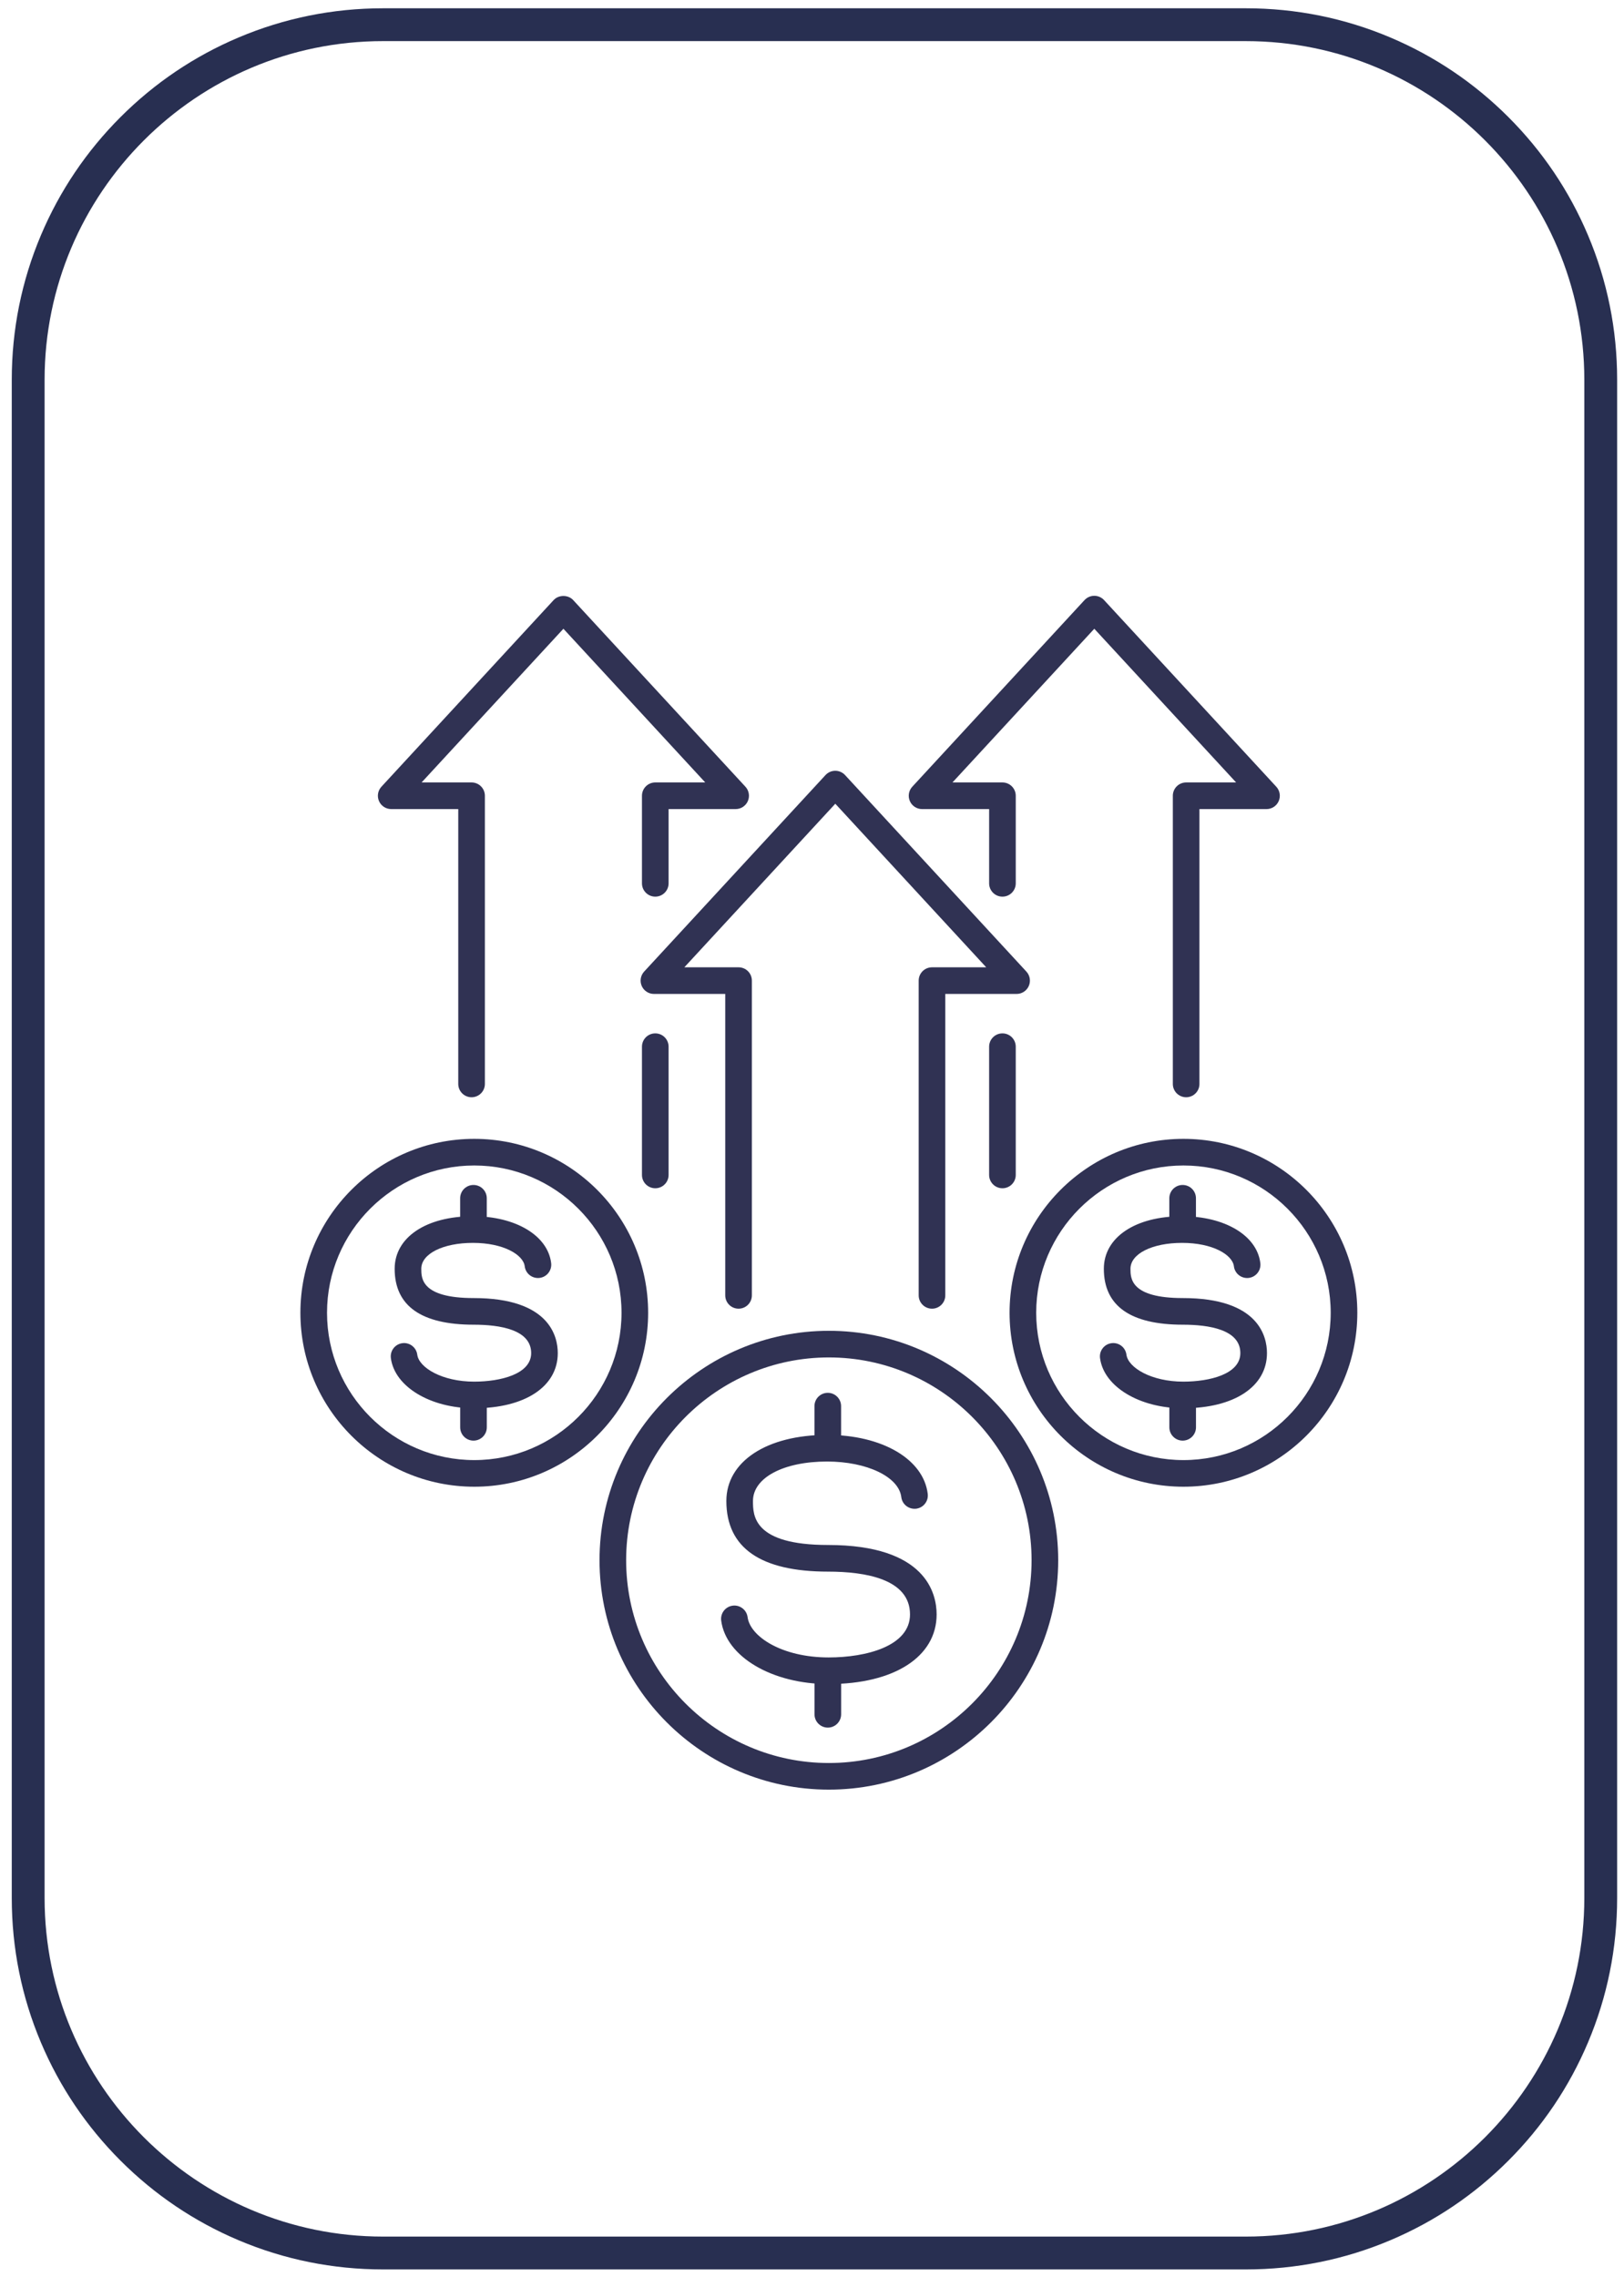 <?xml version="1.0" encoding="utf-8"?>
<!-- Generator: Adobe Illustrator 27.2.0, SVG Export Plug-In . SVG Version: 6.00 Build 0)  -->
<svg version="1.1" id="Ñëîé_1" xmlns="http://www.w3.org/2000/svg" xmlns:xlink="http://www.w3.org/1999/xlink" x="0px" y="0px"
	 viewBox="0 0 1979.64 2774.71" style="enable-background:new 0 0 1979.64 2774.71;" xml:space="preserve">
<style type="text/css">
	.st0{fill:#303253;}
	.st1{fill:#282F51;}
</style>
<g>
	<g>
		<g>
			<path class="st0" d="M1136.1,1594.71c-8.96,0-16.23-7.27-16.23-16.23v-383.53c0-8.96,7.26-16.23,16.23-16.23h66.09L1018.22,979.4
				l-184.01,199.32h66.09c8.96,0,16.23,7.26,16.23,16.23v383.53c0,8.96-7.26,16.23-16.23,16.23c-8.96,0-16.23-7.27-16.23-16.23
				v-367.3h-86.93c-6.44,0-12.28-3.81-14.87-9.72c-2.59-5.91-1.43-12.78,2.94-17.52l221.07-239.47c3.07-3.33,7.4-5.22,11.92-5.22
				l0,0c4.53,0,8.85,1.89,11.92,5.22l221.04,239.47c4.37,4.74,5.53,11.61,2.94,17.52c-2.58,5.91-8.42,9.72-14.86,9.72h-86.93v367.3
				C1152.33,1587.44,1145.06,1594.71,1136.1,1594.71z"/>
		</g>
		<g>
			<g>
				<path class="st0" d="M1221.96,1447.97c-8.96,0-16.23-7.26-16.23-16.23v-156.28c0-8.96,7.26-16.23,16.23-16.23
					s16.23,7.26,16.23,16.23v156.28C1238.19,1440.71,1230.92,1447.97,1221.96,1447.97z"/>
			</g>
			<g>
				<path class="st0" d="M1445.9,1337.07c-8.96,0-16.23-7.26-16.23-16.23V969.69c0-8.96,7.26-16.23,16.23-16.23h60.91
					l-172.87-187.28l-172.89,187.28h60.91c8.96,0,16.23,7.26,16.23,16.23v106.71c0,8.96-7.26,16.23-16.23,16.23
					s-16.23-7.26-16.23-16.23v-90.48h-81.75c-6.44,0-12.28-3.81-14.87-9.72c-2.59-5.91-1.43-12.78,2.94-17.52l209.96-227.43
					c3.07-3.33,7.4-5.22,11.92-5.22l0,0c4.53,0,8.85,1.89,11.92,5.22l209.93,227.43c4.37,4.74,5.53,11.61,2.94,17.52
					s-8.42,9.72-14.87,9.72h-81.75v334.93C1462.12,1329.81,1454.86,1337.07,1445.9,1337.07z"/>
			</g>
		</g>
		<g>
			<g>
				<path class="st0" d="M798.78,1447.97c-8.96,0-16.23-7.26-16.23-16.23v-156.28c0-8.96,7.26-16.23,16.23-16.23
					c8.96,0,16.23,7.26,16.23,16.23v156.28C815.01,1440.71,807.75,1447.97,798.78,1447.97z"/>
			</g>
			<g>
				<path class="st0" d="M574.84,1337.07c-8.96,0-16.23-7.26-16.23-16.23V985.91h-81.74c-6.44,0-12.28-3.81-14.87-9.72
					s-1.43-12.78,2.94-17.52l209.93-227.43c6.14-6.66,17.71-6.66,23.85,0l209.95,227.43c4.37,4.74,5.53,11.61,2.94,17.52
					c-2.58,5.91-8.42,9.72-14.86,9.72h-81.74v90.48c0,8.96-7.26,16.23-16.23,16.23c-8.96,0-16.23-7.26-16.23-16.23V969.69
					c0-8.96,7.26-16.23,16.23-16.23h60.9L686.8,766.18L513.93,953.46h60.91c8.96,0,16.23,7.26,16.23,16.23v351.16
					C591.07,1329.81,583.8,1337.07,574.84,1337.07z"/>
			</g>
		</g>
	</g>
	<g>
		<g>
			<g>
				<g>
					<g>
						<path class="st0" d="M1010.11,2052.14c-68.89,0-125.2-33.25-130.98-77.34c-1.16-8.9,5.1-17.04,13.98-18.2
							c8.84-1.17,17.03,5.09,18.2,13.98c3.1,23.62,41.75,49.11,98.8,49.11c45.75,0,99.18-13.72,99.18-52.41
							c0-43.11-54.32-52.16-99.89-52.16c-82.27,0-123.98-28.96-123.98-86.08c0-48.17,49.33-80.53,122.76-80.53
							c67.13,0,117.59,29.56,122.72,71.87c1.08,8.9-5.26,16.99-14.16,18.07c-8.98,0.98-16.98-5.26-18.07-14.16
							c-2.99-24.7-41.9-43.33-90.5-43.33c-53.17,0-90.3,19.77-90.3,48.07c0,17.41,0,53.63,91.53,53.63
							c119.45,0,132.34,59.17,132.34,84.62C1141.74,2018.83,1090.08,2052.14,1010.11,2052.14z"/>
					</g>
					<g>
						<path class="st0" d="M1009.05,1777.35c-8.96,0-16.23-7.27-16.23-16.23v-47.65c0-8.96,7.26-16.23,16.23-16.23
							c8.96,0,16.23,7.27,16.23,16.23v47.65C1025.28,1770.08,1018.01,1777.35,1009.05,1777.35z"/>
					</g>
					<g>
						<path class="st0" d="M1009.1,2105.2c-8.96,0-16.23-7.27-16.23-16.23v-48.5c0-8.96,7.26-16.23,16.23-16.23
							c8.96,0,16.23,7.27,16.23,16.23v48.5C1025.33,2097.93,1018.06,2105.2,1009.1,2105.2z"/>
					</g>
				</g>
			</g>
		</g>
		<g>
			<path class="st0" d="M1010.37,2180.78c-154.15,0-279.56-125.41-279.56-279.56s125.41-279.56,279.56-279.56
				s279.56,125.41,279.56,279.56S1164.52,2180.78,1010.37,2180.78z M1010.37,1654.12c-136.25,0-247.11,110.85-247.11,247.11
				s110.85,247.11,247.11,247.11c136.25,0,247.11-110.85,247.11-247.11S1146.62,1654.12,1010.37,1654.12z"/>
		</g>
	</g>
	<g>
		<g>
			<g>
				<g>
					<g>
						<g>
							<path class="st0" d="M577.94,1716.06c-53.29,0-96.92-26.28-101.48-61.11c-1.16-8.9,5.1-17.04,13.98-18.2
								c8.84-1.19,17.03,5.09,18.2,13.98c2.08,15.88,30.42,32.88,69.3,32.88c32.09,0,69.55-9.11,69.55-34.79
								c0-28.6-38.11-34.6-70.08-34.6c-63.91,0-96.32-22.93-96.32-68.14c0-38.29,38.35-64.02,95.41-64.02
								c52.06,0,91.27,23.48,95.35,57.09c1.08,8.9-5.26,16.99-14.16,18.07c-8.91,1.02-16.98-5.26-18.07-14.16
								c-1.7-14.03-25.78-28.54-63.13-28.54c-36.48,0-62.96,13.28-62.96,31.56c0,11.58,0,35.69,63.86,35.69
								c92.54,0,102.53,46.9,102.53,67.06C679.95,1689.67,639.9,1716.06,577.94,1716.06z"/>
						</g>
						<g>
							<path class="st0" d="M577.15,1511.82c-8.96,0-16.23-7.26-16.23-16.23v-35.41c0-8.96,7.26-16.23,16.23-16.23
								c8.96,0,16.23,7.26,16.23,16.23v35.41C593.38,1504.55,586.12,1511.82,577.15,1511.82z"/>
						</g>
						<g>
							<path class="st0" d="M577.19,1755.49c-8.96,0-16.23-7.27-16.23-16.23v-36.05c0-8.96,7.26-16.23,16.23-16.23
								c8.96,0,16.23,7.27,16.23,16.23v36.05C593.42,1748.22,586.15,1755.49,577.19,1755.49z"/>
						</g>
					</g>
				</g>
			</g>
			<g>
				<path class="st0" d="M578.13,1811.66c-116.87,0-211.95-95.07-211.95-211.95s95.08-211.95,211.95-211.95
					c116.87,0,211.95,95.08,211.95,211.95S695,1811.66,578.13,1811.66z M578.13,1420.22c-98.97,0-179.49,80.52-179.49,179.49
					s80.52,179.49,179.49,179.49s179.5-80.52,179.5-179.49S677.1,1420.22,578.13,1420.22z"/>
			</g>
		</g>
		<g>
			<g>
				<g>
					<g>
						<g>
							<path class="st0" d="M1442.42,1716.06c-53.28,0-96.91-26.28-101.49-61.11c-1.17-8.89,5.09-17.04,13.98-18.2
								c8.91-1.19,17.04,5.09,18.2,13.98c2.08,15.88,30.43,32.88,69.31,32.88c32.08,0,69.54-9.11,69.54-34.79
								c0-28.6-38.11-34.6-70.08-34.6c-63.91,0-96.31-22.93-96.31-68.14c0-38.29,38.34-64.02,95.41-64.02
								c52.07,0,91.28,23.48,95.35,57.09c1.08,8.91-5.27,16.99-14.16,18.07c-8.89,1.04-16.98-5.26-18.06-14.16
								c-1.7-14.03-25.77-28.54-63.13-28.54c-36.48,0-62.95,13.28-62.95,31.56c0,11.58,0,35.69,63.86,35.69
								c92.54,0,102.53,46.9,102.53,67.06C1544.42,1689.67,1504.38,1716.06,1442.42,1716.06z"/>
						</g>
						<g>
							<path class="st0" d="M1441.62,1511.82c-8.96,0-16.23-7.26-16.23-16.23v-35.41c0-8.96,7.26-16.23,16.23-16.23
								c8.96,0,16.23,7.26,16.23,16.23v35.41C1457.85,1504.55,1450.59,1511.82,1441.62,1511.82z"/>
						</g>
						<g>
							<path class="st0" d="M1441.66,1755.49c-8.96,0-16.23-7.27-16.23-16.23v-36.05c0-8.96,7.26-16.23,16.23-16.23
								c8.96,0,16.23,7.27,16.23,16.23v36.05C1457.89,1748.22,1450.62,1755.49,1441.66,1755.49z"/>
						</g>
					</g>
				</g>
			</g>
			<g>
				<path class="st0" d="M1442.61,1811.66c-116.87,0-211.95-95.07-211.95-211.95s95.08-211.95,211.95-211.95
					c116.87,0,211.95,95.08,211.95,211.95S1559.48,1811.66,1442.61,1811.66z M1442.61,1420.22c-98.97,0-179.49,80.52-179.49,179.49
					s80.52,179.49,179.49,179.49c98.97,0,179.5-80.52,179.5-179.49S1541.58,1420.22,1442.61,1420.22z"/>
			</g>
		</g>
	</g>
	<path class="st1" d="M1518.67,2765.43H466.96c-61.09,0-120.37-11.97-176.18-35.58c-53.9-22.8-102.3-55.43-143.86-96.99
		c-41.56-41.56-74.19-89.96-96.99-143.86c-23.61-55.81-35.58-115.09-35.58-176.18V462.71c0-61.09,11.97-120.37,35.58-176.18
		c22.8-53.9,55.43-102.3,96.99-143.86c41.56-41.56,89.96-74.19,143.86-96.99C346.6,22.07,405.87,10.1,466.96,10.1h1051.71
		c61.09,0,120.37,11.97,176.18,35.58c53.9,22.8,102.3,55.43,143.86,96.99c41.56,41.56,74.19,89.96,96.99,143.86
		c23.61,55.81,35.58,115.09,35.58,176.18v1850.12c0,61.09-11.97,120.37-35.58,176.18c-22.8,53.9-55.43,102.3-96.99,143.86
		c-41.56,41.56-89.96,74.19-143.86,96.99C1639.04,2753.46,1579.77,2765.43,1518.67,2765.43z M466.96,50.1
		c-227.51,0-412.6,185.09-412.6,412.6v1850.12c0,227.51,185.09,412.6,412.6,412.6h1051.71c227.51,0,412.6-185.09,412.6-412.6V462.71
		c0-227.51-185.09-412.6-412.6-412.6H466.96z"/>
</g>
</svg>
